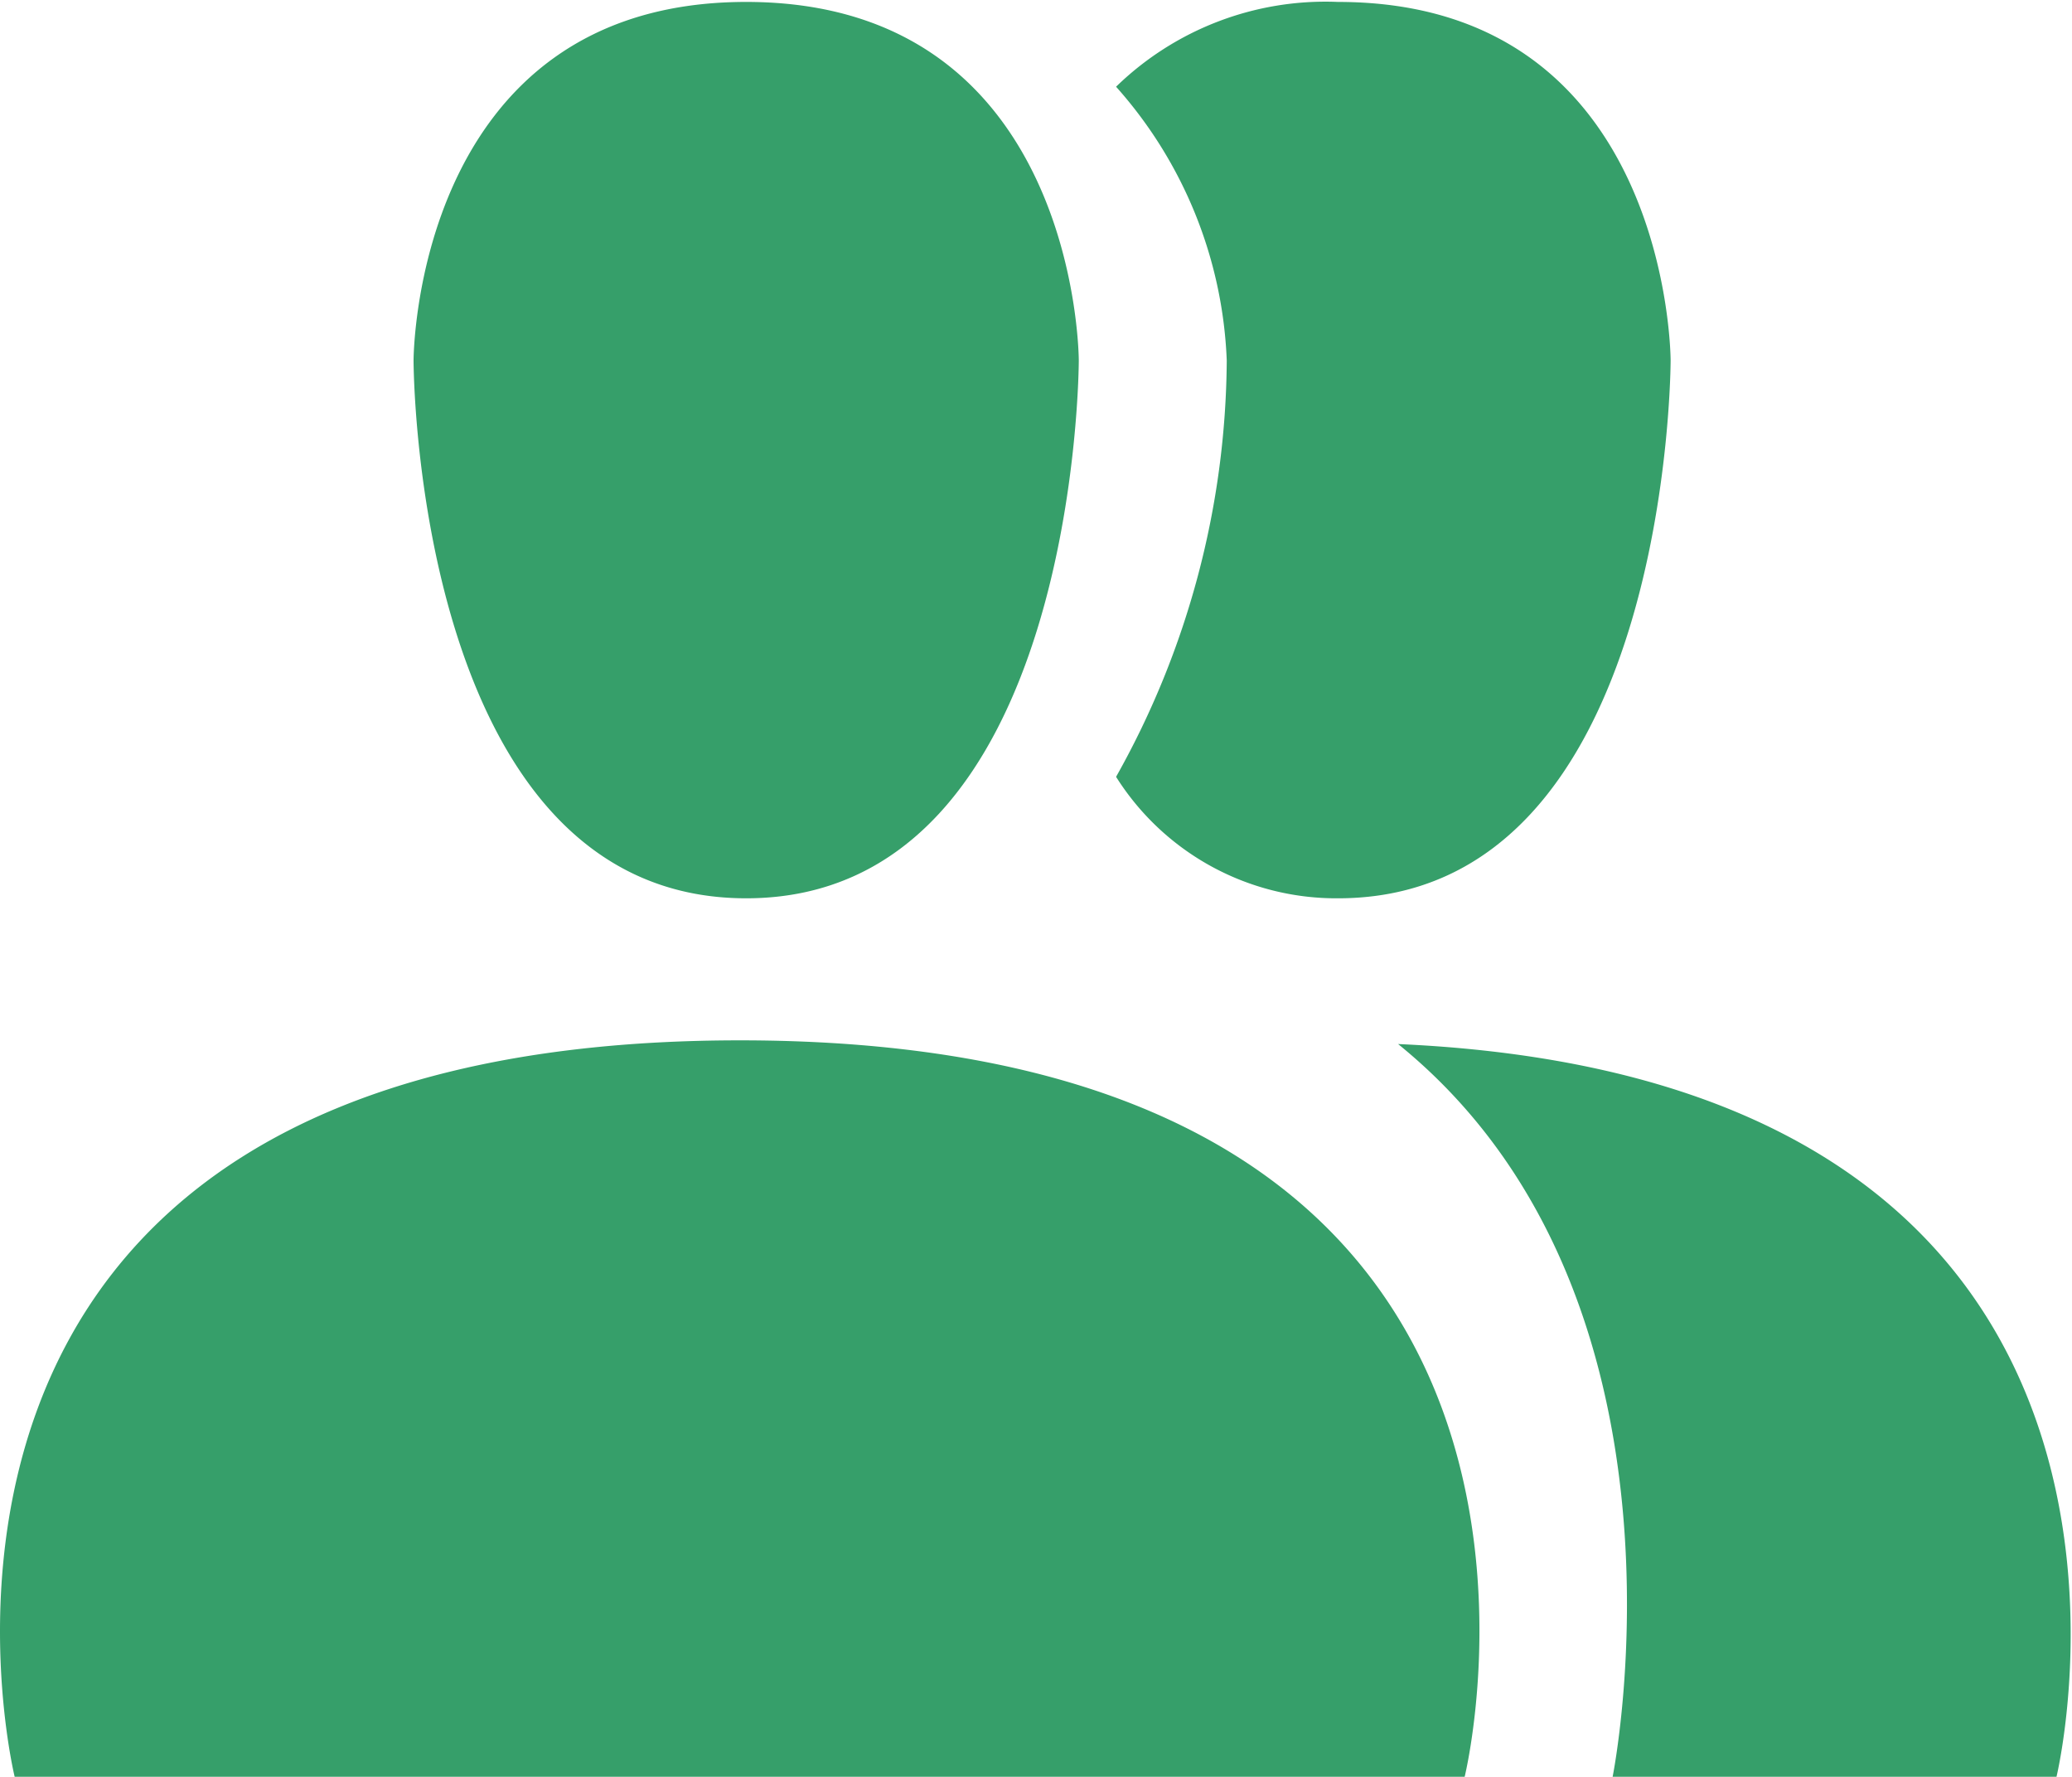 <?xml version="1.0" standalone="no"?><!DOCTYPE svg PUBLIC "-//W3C//DTD SVG 1.1//EN" "http://www.w3.org/Graphics/SVG/1.1/DTD/svg11.dtd"><svg t="1635146968791" class="icon" viewBox="0 0 1194 1024" version="1.1" xmlns="http://www.w3.org/2000/svg" p-id="14289" xmlns:xlink="http://www.w3.org/1999/xlink" width="18.656" height="16"><defs><style type="text/css"></style></defs><path d="M1185.069 1023.829h-255.787s56.017-276.761-123.63-422.219c476.616 21.145 379.417 422.219 379.417 422.219zM771.035 517.627a149.976 149.976 0 0 1-127.893-70 495.289 495.289 0 0 0 63.776-239.928 251.609 251.609 0 0 0-63.776-157.735 172.997 172.997 0 0 1 127.893-48.855c191.67 0 191.67 206.591 191.67 206.591s0 309.928-191.67 309.928z m-341.049 0c-191.67 0-191.67-309.928-191.67-309.928s0-206.591 191.67-206.591 191.67 206.591 191.67 206.591 0 309.928-191.67 309.928z m414.034 506.202H8.449s-104.02-424.35 417.956-424.35 417.615 424.35 417.615 424.35z" p-id="14290" fill="#369f6a"></path></svg>